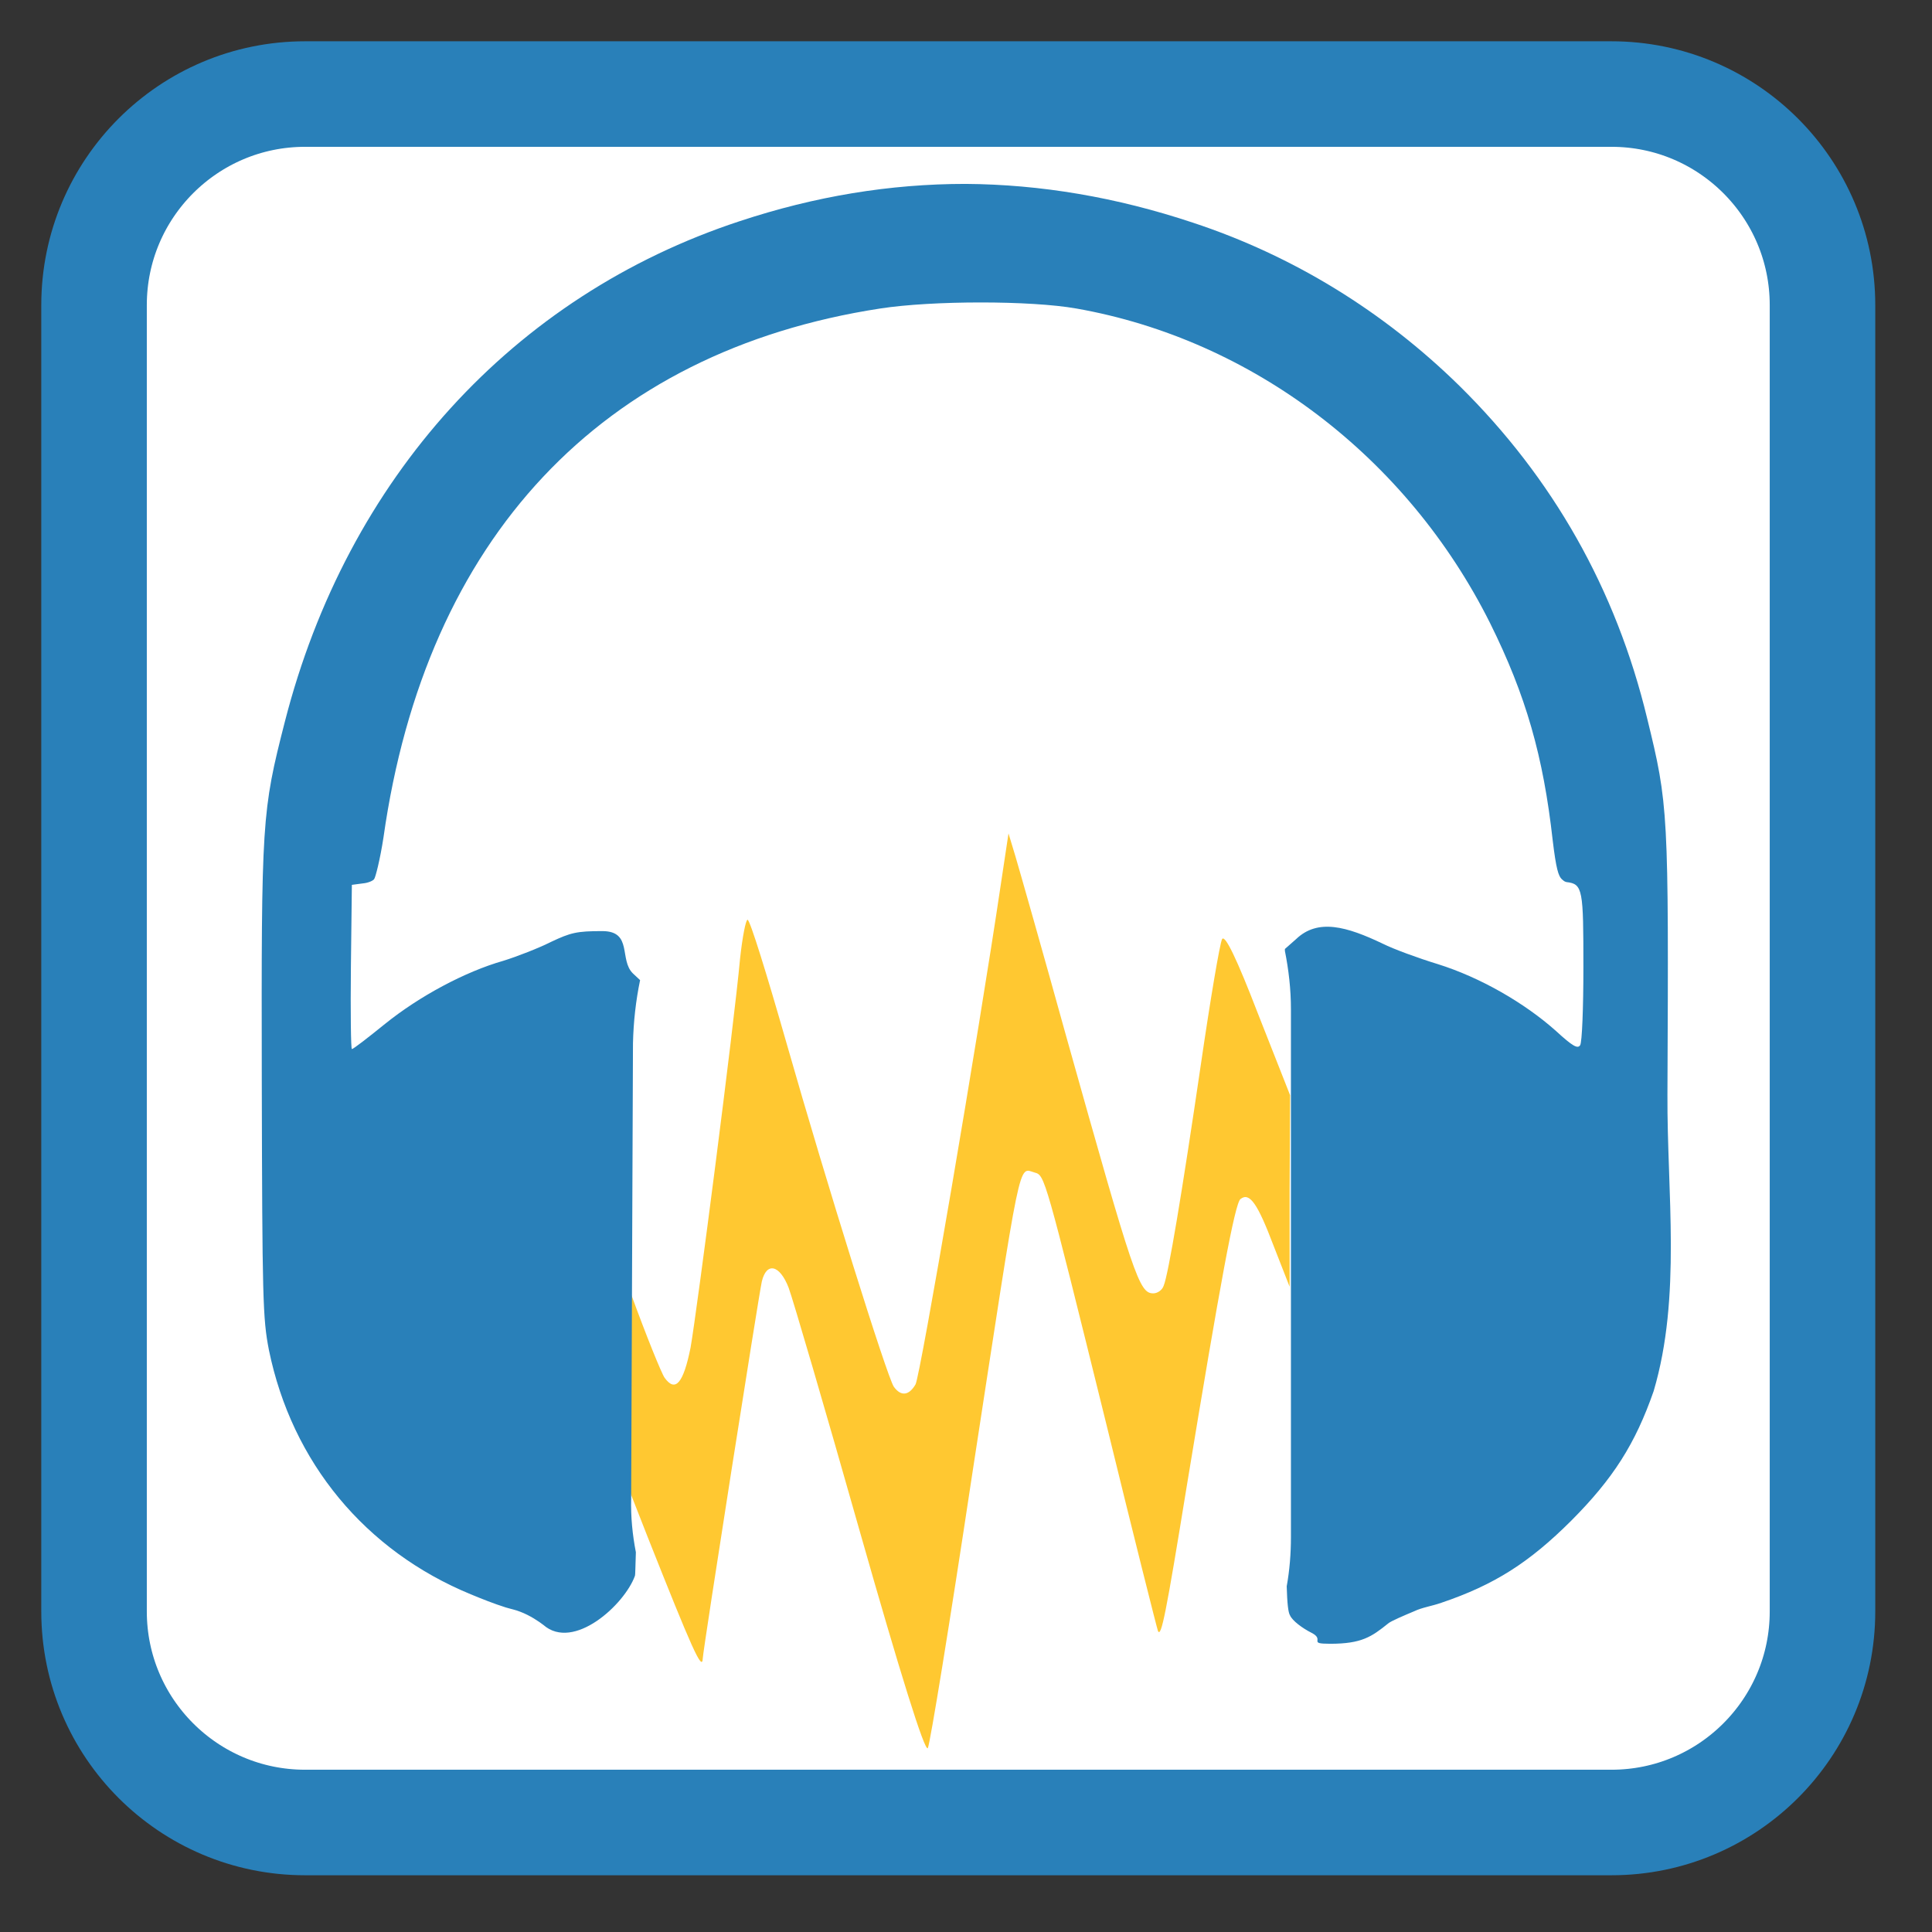 
<svg xmlns="http://www.w3.org/2000/svg" xmlns:xlink="http://www.w3.org/1999/xlink" width="16px" height="16px" viewBox="0 0 16 16" version="1.1">
<rect x="0" y="0" width="16" height="16" fill="#333333" stroke="none"/>
<g id="surface1">
<path style="fill-rule:nonzero;fill:rgb(100%,100%,100%);fill-opacity:1;stroke-width:28.192;stroke-linecap:butt;stroke-linejoin:miter;stroke:rgb(16.078%,50.196%,72.549%);stroke-opacity:1;stroke-miterlimit:4;" d="M 81.5 25.125 L 430.5 25.125 C 461.625 25.125 486.875 50.375 486.875 81.5 L 486.875 430.5 C 486.875 461.625 461.625 486.875 430.5 486.875 L 81.5 486.875 C 50.375 486.875 25.125 461.625 25.125 430.5 L 25.125 81.5 C 25.125 50.375 50.375 25.125 81.5 25.125 Z M 81.5 25.125 " transform="matrix(0.031,0,0,0.031,0,0)"/>
<path style=" stroke:none;fill-rule:nonzero;fill:rgb(100%,78.431%,19.216%);fill-opacity:1;" d="M 7.121 12.684 C 6.832 11.664 6.566 10.758 6.531 10.664 C 6.457 10.473 6.348 10.449 6.309 10.613 C 6.281 10.742 5.824 13.652 5.82 13.734 C 5.816 13.848 5.73 13.652 5.363 12.727 L 4.988 11.77 L 4.992 10.934 L 4.996 10.102 L 5.227 10.719 C 5.352 11.062 5.477 11.371 5.504 11.41 C 5.594 11.535 5.66 11.453 5.719 11.16 C 5.773 10.852 6.078 8.496 6.129 7.938 C 6.148 7.762 6.176 7.617 6.191 7.617 C 6.211 7.617 6.352 8.074 6.512 8.633 C 6.852 9.824 7.344 11.395 7.402 11.484 C 7.461 11.566 7.527 11.559 7.582 11.465 C 7.621 11.398 8.102 8.582 8.289 7.32 L 8.352 6.902 L 8.41 7.094 C 8.441 7.199 8.633 7.871 8.832 8.59 C 9.391 10.582 9.434 10.711 9.551 10.711 C 9.586 10.711 9.625 10.684 9.637 10.648 C 9.676 10.555 9.789 9.879 9.945 8.816 C 10.023 8.281 10.102 7.812 10.121 7.777 C 10.145 7.738 10.242 7.938 10.418 8.395 L 10.684 9.07 L 10.68 9.863 L 10.68 10.656 L 10.547 10.316 C 10.414 9.965 10.348 9.871 10.273 9.93 C 10.227 9.965 10.105 10.625 9.828 12.309 C 9.656 13.367 9.617 13.562 9.59 13.508 C 9.582 13.488 9.387 12.715 9.16 11.785 C 8.652 9.73 8.652 9.734 8.57 9.711 C 8.43 9.672 8.465 9.516 8.047 12.238 C 7.867 13.434 7.703 14.438 7.684 14.477 C 7.66 14.516 7.453 13.852 7.121 12.684 Z M 7.121 12.684 "/>
<path style=" stroke:none;fill-rule:nonzero;fill:rgb(16.078%,50.196%,72.549%);fill-opacity:1;" d="M 7.996 1.523 C 7.371 1.523 6.75 1.625 6.125 1.832 C 4.25 2.449 2.875 3.961 2.359 5.977 C 2.168 6.723 2.164 6.793 2.168 8.949 C 2.172 10.762 2.176 10.918 2.227 11.18 C 2.418 12.113 3.027 12.844 3.898 13.203 C 3.992 13.242 4.09 13.281 4.188 13.312 C 4.227 13.324 4.27 13.332 4.309 13.348 C 4.391 13.379 4.465 13.43 4.5 13.457 C 4.75 13.676 5.172 13.289 5.258 13.051 C 5.262 13.043 5.262 12.957 5.266 12.855 C 5.238 12.711 5.223 12.562 5.227 12.41 L 5.242 8.641 C 5.246 8.461 5.266 8.285 5.301 8.117 L 5.242 8.062 C 5.125 7.949 5.242 7.711 4.988 7.711 C 4.777 7.711 4.727 7.723 4.562 7.801 C 4.461 7.852 4.281 7.922 4.168 7.957 C 3.852 8.047 3.473 8.25 3.188 8.48 C 3.047 8.594 2.926 8.688 2.914 8.688 C 2.906 8.688 2.902 8.383 2.906 8.008 L 2.914 7.328 L 3.004 7.316 C 3.051 7.312 3.09 7.293 3.098 7.281 C 3.109 7.27 3.148 7.117 3.176 6.934 C 3.527 4.457 4.98 2.91 7.289 2.555 C 7.723 2.488 8.535 2.488 8.914 2.555 C 10.371 2.812 11.652 3.785 12.34 5.16 C 12.637 5.758 12.781 6.262 12.859 6.961 C 12.887 7.195 12.906 7.254 12.934 7.281 C 12.945 7.289 12.953 7.301 12.973 7.305 C 13.109 7.32 13.113 7.367 13.113 8.012 C 13.113 8.344 13.102 8.633 13.086 8.656 C 13.066 8.688 13.023 8.664 12.887 8.539 C 12.625 8.305 12.258 8.094 11.906 7.984 C 11.742 7.934 11.539 7.859 11.453 7.816 C 11.152 7.672 10.914 7.605 10.734 7.777 L 10.641 7.859 L 10.641 7.875 C 10.672 8.031 10.691 8.191 10.691 8.359 L 10.691 12.73 C 10.691 12.867 10.68 13.004 10.656 13.137 C 10.66 13.277 10.668 13.355 10.684 13.379 C 10.703 13.422 10.785 13.484 10.863 13.523 C 10.977 13.582 10.824 13.613 11.016 13.613 C 11.277 13.613 11.359 13.555 11.496 13.445 C 11.516 13.426 11.637 13.375 11.711 13.344 C 11.777 13.312 11.859 13.301 11.938 13.273 C 12.375 13.125 12.664 12.941 13.012 12.594 C 13.359 12.246 13.543 11.957 13.695 11.52 C 13.926 10.738 13.805 9.875 13.809 9.066 C 13.82 6.711 13.816 6.664 13.641 5.949 C 13.383 4.879 12.859 3.957 12.086 3.195 C 11.457 2.578 10.707 2.117 9.879 1.844 C 9.246 1.633 8.617 1.527 7.996 1.523 Z M 7.996 1.523 "/>
</g>
</svg>
